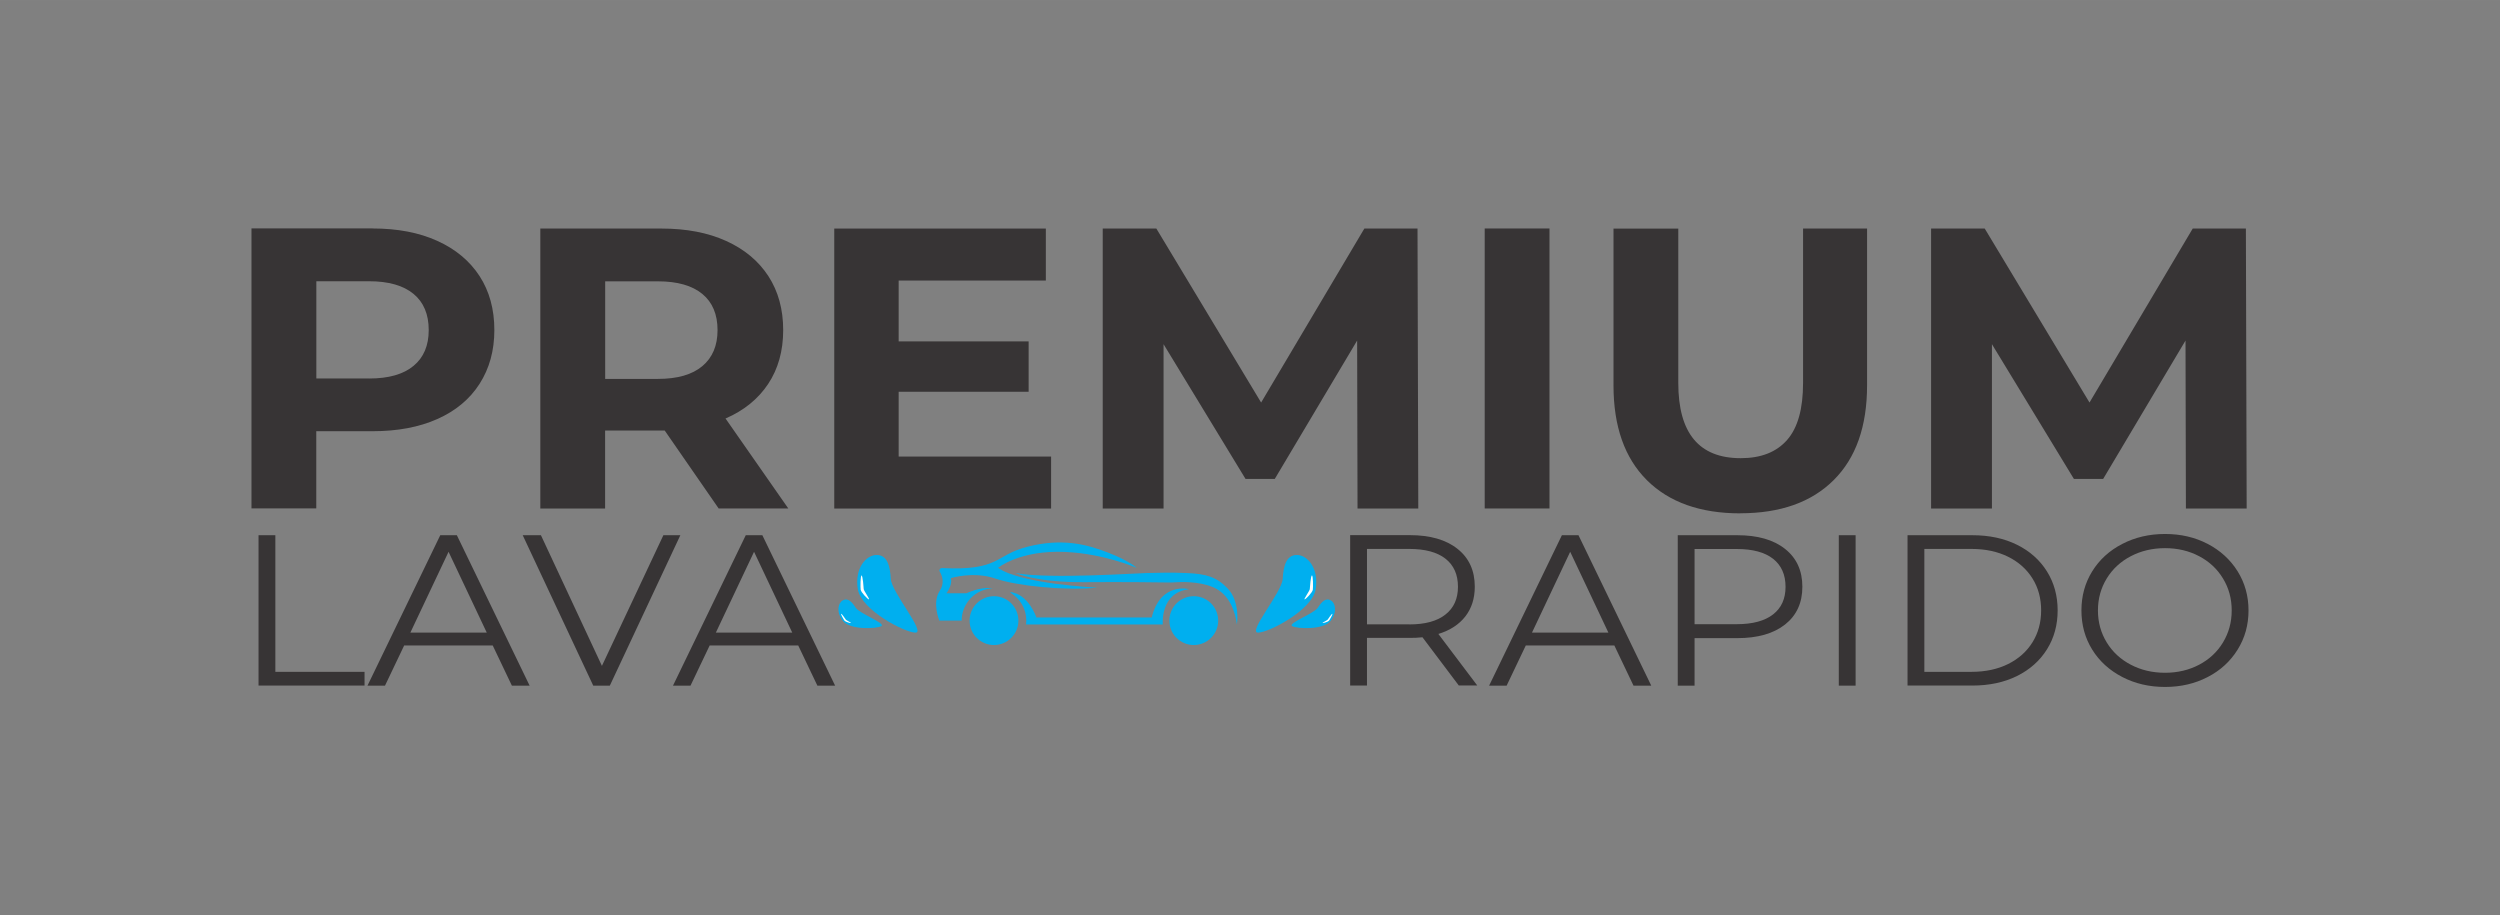 <?xml version="1.0" encoding="UTF-8"?>
<!DOCTYPE svg PUBLIC "-//W3C//DTD SVG 1.0//EN" "http://www.w3.org/TR/2001/REC-SVG-20010904/DTD/svg10.dtd">
<!-- Creator: CorelDRAW 2020 (64 Bit) -->
<svg xmlns="http://www.w3.org/2000/svg" xml:space="preserve" width="58.161mm" height="21.297mm" version="1.0" style="shape-rendering:geometricPrecision; text-rendering:geometricPrecision; image-rendering:optimizeQuality; fill-rule:evenodd; clip-rule:evenodd"
viewBox="0 0 322.59 118.12"
 xmlns:xlink="http://www.w3.org/1999/xlink"
 xmlns:xodm="http://www.corel.com/coreldraw/odm/2003">
 <rect x="0" y="0" width="322.59" height="118.12" fill="#808080" stroke="none"/>
 <defs>
  <style type="text/css">
   <![CDATA[
    .fil0 {fill:none}
    .fil3 {fill:#FEFEFE}
    .fil2 {fill:#00AFEF}
    .fil4 {fill:#373435;fill-rule:nonzero}
    .fil1 {fill:#00AFEF;fill-rule:nonzero}
   ]]>
  </style>
 </defs>
 <g id="Camada_x0020_1">
  <rect class="fil0" x="0" y="-0" width="322.59" height="118.12"/>
  <g id="_2428540643904">
   <g>
    <g>
     <path class="fil1" d="M159.61 80.59c0,0 0.45,-2.94 -1.19,-4.65 -1.43,-1.49 -2.72,-1.89 -5.33,-2 -2.43,-0.11 -3.55,-0.01 -5.15,0 -1.03,0 -12.6,0.82 -16.9,0 0,0 2.66,1.23 8.91,1.18 5.19,-0.04 9.56,0.02 10.9,0.04 0.24,0 0.49,-0 0.73,-0.02 0.81,-0.06 3.03,-0.14 4.86,0.59 2.28,0.91 2.97,3.33 3.17,4.86z"/>
     <path class="fil1" d="M157.19 80.08c0,1.74 -1.41,3.15 -3.15,3.15 -1.74,0 -3.15,-1.41 -3.15,-3.15 0,-1.74 1.41,-3.15 3.15,-3.15 1.74,0 3.15,1.41 3.15,3.15z"/>
     <path class="fil1" d="M131.41 80.08c0,1.74 -1.41,3.15 -3.15,3.15 -1.74,0 -3.15,-1.41 -3.15,-3.15 0,-1.74 1.41,-3.15 3.15,-3.15 1.74,0 3.15,1.41 3.15,3.15z"/>
     <path class="fil1" d="M153.47 76.03c0,0 -3.69,-1.02 -4.86,3.64l-14.88 0c0,0 -1.01,-3.05 -3.4,-3.28 0,0 0.05,0.05 0.13,0.14 1.18,0.74 1.97,2.05 1.97,3.54 0,0.17 -0.01,0.34 -0.03,0.51l17.64 0c0,0 -0.39,-4.15 3.43,-4.56z"/>
     <path class="fil1" d="M137.49 71.22c5.03,0.23 9.17,2.05 9.17,2.05 0,0 -0.87,-0.87 -3.64,-1.95 -2.76,-1.07 -5.91,-1.93 -10.45,-0.77 -4.29,1.1 -3.48,3.11 -11.02,2.75 -0.25,-0.01 -0.41,0.25 -0.28,0.47 0.32,0.55 0.64,1.49 -0.01,2.47 -1.02,1.54 -0.05,3.84 -0.05,3.84l2.88 0c0,-2.24 1.77,-4.07 3.99,-4.16 -0.7,-0.12 -1.79,-0.06 -3.39,0.63l-2.56 0c0,0 0.82,-1.08 0.56,-1.95 0,0 2.92,-0.92 5.73,0.05 2.82,0.97 9.06,1.59 13.16,1.18 0,0 -9.83,-0.46 -12.8,-2.56 0,0 2.83,-2.32 8.7,-2.05z"/>
    </g>
    <g>
     <g>
      <g>
       <path class="fil2" d="M113.12 71.61c1.37,0 1.73,1.41 1.83,3.11 0.1,1.7 4.55,6.91 3.18,6.91 -1.37,0 -7,-2.9 -7.44,-5.6 -0.44,-2.7 1.06,-4.42 2.43,-4.42z"/>
       <path class="fil3" d="M111.17 74.25c0.16,0 0.27,1.58 0.28,1.77 0.01,0.2 0.82,1.32 0.67,1.32 -0.16,0 -1.01,-0.92 -1.06,-1.23 -0.05,-0.31 -0.04,-1.86 0.12,-1.86z"/>
      </g>
      <g>
       <path class="fil2" d="M108.75 77.46c0.64,-0.36 1.18,0.2 1.67,0.96 0.49,0.76 3.93,2.01 3.3,2.37 -0.64,0.36 -4.01,0.5 -4.93,-0.64 -0.92,-1.14 -0.67,-2.33 -0.04,-2.69z"/>
       <path class="fil3" d="M108.54 79.2c0.07,-0.04 0.54,0.66 0.6,0.75 0.06,0.09 0.73,0.4 0.66,0.44 -0.07,0.04 -0.71,-0.16 -0.82,-0.29 -0.11,-0.13 -0.51,-0.85 -0.44,-0.89z"/>
      </g>
     </g>
     <g>
      <g>
       <path class="fil2" d="M167.34 71.61c-1.37,0 -1.73,1.41 -1.83,3.11 -0.1,1.7 -4.55,6.91 -3.18,6.91 1.37,0 7,-2.9 7.44,-5.6 0.44,-2.7 -1.06,-4.42 -2.43,-4.42z"/>
       <path class="fil3" d="M169.29 74.25c-0.16,0 -0.27,1.58 -0.28,1.77 -0.01,0.2 -0.82,1.32 -0.67,1.32 0.16,0 1.01,-0.92 1.06,-1.23 0.05,-0.31 0.04,-1.86 -0.11,-1.86z"/>
      </g>
      <g>
       <path class="fil2" d="M171.71 77.46c-0.64,-0.36 -1.18,0.2 -1.67,0.96 -0.49,0.76 -3.93,2.01 -3.3,2.37 0.64,0.36 4.01,0.5 4.93,-0.64 0.91,-1.14 0.67,-2.33 0.04,-2.69z"/>
       <path class="fil3" d="M171.92 79.2c-0.07,-0.04 -0.54,0.66 -0.6,0.75 -0.06,0.09 -0.73,0.4 -0.66,0.44 0.07,0.04 0.71,-0.16 0.82,-0.29 0.11,-0.13 0.51,-0.85 0.44,-0.89z"/>
      </g>
     </g>
    </g>
   </g>
   <path class="fil4" d="M33.36 69.06l2.17 0 0 17.63 11.51 0 0 1.77 -13.68 0 0 -19.41z"/>
   <path id="1" class="fil4" d="M63.6 83.29l-11.45 0 -2.47 5.18 -2.26 0 9.39 -19.41 2.14 0 9.39 19.41 -2.29 0 -2.47 -5.18zm-0.79 -1.66l-4.93 -10.43 -4.93 10.43 9.86 0z"/>
   <path id="2" class="fil4" d="M87.79 69.06l-9.1 19.41 -2.14 0 -9.1 -19.41 2.35 0 7.87 16.86 7.93 -16.86 2.2 0z"/>
   <path id="3" class="fil4" d="M103.02 83.29l-11.45 0 -2.47 5.18 -2.26 0 9.39 -19.41 2.14 0 9.39 19.41 -2.29 0 -2.47 -5.18zm-0.79 -1.66l-4.93 -10.43 -4.93 10.43 9.86 0z"/>
   <path class="fil4" d="M188.25 88.47l-4.7 -6.24c-0.53,0.06 -1.08,0.08 -1.64,0.08l-5.52 0 0 6.15 -2.17 0 0 -19.41 7.69 0c2.62,0 4.68,0.59 6.16,1.77 1.49,1.18 2.23,2.81 2.23,4.88 0,1.52 -0.41,2.8 -1.22,3.84 -0.81,1.04 -1.97,1.8 -3.48,2.26l5.02 6.65 -2.38 0zm-6.4 -7.9c2.04,0 3.59,-0.42 4.67,-1.28 1.08,-0.85 1.61,-2.04 1.61,-3.58 0,-1.57 -0.54,-2.78 -1.61,-3.62 -1.08,-0.84 -2.63,-1.26 -4.67,-1.26l-5.46 0 0 9.73 5.46 0z"/>
   <path id="1" class="fil4" d="M208.33 83.29l-11.45 0 -2.47 5.18 -2.26 0 9.39 -19.41 2.14 0 9.39 19.41 -2.29 0 -2.47 -5.18zm-0.79 -1.66l-4.93 -10.43 -4.93 10.43 9.86 0z"/>
   <path id="2" class="fil4" d="M224.18 69.06c2.62,0 4.68,0.59 6.16,1.77 1.49,1.18 2.23,2.81 2.23,4.88 0,2.07 -0.74,3.69 -2.23,4.87 -1.49,1.17 -3.54,1.76 -6.16,1.76l-5.52 0 0 6.13 -2.17 0 0 -19.41 7.69 0zm-0.06 11.48c2.03,0 3.59,-0.42 4.67,-1.26 1.08,-0.84 1.61,-2.03 1.61,-3.56 0,-1.57 -0.54,-2.78 -1.61,-3.62 -1.08,-0.84 -2.63,-1.26 -4.67,-1.26l-5.46 0 0 9.7 5.46 0z"/>
   <path id="3" class="fil4" d="M237.27 69.06l2.17 0 0 19.41 -2.17 0 0 -19.41z"/>
   <path id="4" class="fil4" d="M246.14 69.06l8.37 0c2.17,0 4.09,0.41 5.75,1.23 1.66,0.82 2.95,1.97 3.87,3.44 0.92,1.47 1.38,3.15 1.38,5.03 0,1.89 -0.46,3.56 -1.38,5.03 -0.92,1.47 -2.21,2.62 -3.87,3.44 -1.66,0.82 -3.58,1.23 -5.75,1.23l-8.37 0 0 -19.41zm8.25 17.63c1.8,0 3.38,-0.34 4.73,-1.01 1.35,-0.67 2.4,-1.61 3.14,-2.8 0.74,-1.19 1.12,-2.56 1.12,-4.12 0,-1.55 -0.37,-2.93 -1.12,-4.12 -0.74,-1.19 -1.79,-2.13 -3.14,-2.8 -1.35,-0.67 -2.93,-1.01 -4.73,-1.01l-6.08 0 0 15.86 6.08 0z"/>
   <path id="5" class="fil4" d="M279.37 88.64c-2.04,0 -3.88,-0.43 -5.53,-1.29 -1.65,-0.86 -2.95,-2.04 -3.87,-3.53 -0.93,-1.5 -1.39,-3.18 -1.39,-5.05 0,-1.87 0.46,-3.55 1.39,-5.05 0.93,-1.5 2.22,-2.68 3.87,-3.53 1.65,-0.86 3.5,-1.29 5.53,-1.29 2.04,0 3.87,0.43 5.5,1.28 1.63,0.85 2.92,2.03 3.86,3.53 0.94,1.51 1.41,3.19 1.41,5.06 0,1.87 -0.47,3.55 -1.41,5.06 -0.94,1.51 -2.23,2.69 -3.86,3.53 -1.63,0.85 -3.47,1.28 -5.5,1.28zm0 -1.83c1.62,0 3.09,-0.35 4.4,-1.04 1.31,-0.69 2.34,-1.65 3.08,-2.88 0.74,-1.23 1.12,-2.6 1.12,-4.12 0,-1.52 -0.37,-2.89 -1.12,-4.12 -0.74,-1.23 -1.77,-2.19 -3.08,-2.88 -1.31,-0.69 -2.78,-1.04 -4.4,-1.04 -1.62,0 -3.1,0.35 -4.42,1.04 -1.32,0.69 -2.36,1.65 -3.11,2.88 -0.75,1.23 -1.13,2.6 -1.13,4.12 0,1.52 0.38,2.89 1.13,4.12 0.75,1.23 1.79,2.19 3.11,2.88 1.32,0.69 2.79,1.04 4.42,1.04z"/>
   <path class="fil4" d="M48.09 29.48c3.2,0 5.98,0.53 8.34,1.6 2.36,1.07 4.17,2.58 5.45,4.54 1.27,1.96 1.91,4.28 1.91,6.97 0,2.65 -0.64,4.96 -1.91,6.94 -1.27,1.98 -3.09,3.49 -5.45,4.54 -2.36,1.05 -5.14,1.57 -8.34,1.57l-7.28 0 0 9.96 -8.36 0 0 -36.13 15.64 0zm-0.46 19.36c2.51,0 4.42,-0.54 5.73,-1.63 1.31,-1.08 1.96,-2.62 1.96,-4.62 0,-2.03 -0.65,-3.59 -1.96,-4.67 -1.31,-1.08 -3.22,-1.63 -5.73,-1.63l-6.81 0 0 12.54 6.81 0z"/>
   <path id="1" class="fil4" d="M92.74 65.62l-6.97 -10.07 -0.41 0 -7.28 0 0 10.07 -8.36 0 0 -36.13 15.64 0c3.2,0 5.98,0.53 8.34,1.6 2.36,1.07 4.17,2.58 5.45,4.54 1.27,1.96 1.91,4.28 1.91,6.97 0,2.68 -0.65,5 -1.94,6.94 -1.29,1.94 -3.12,3.43 -5.5,4.46l8.1 11.61 -8.98 0zm-0.15 -23.02c0,-2.03 -0.65,-3.59 -1.96,-4.67 -1.31,-1.08 -3.22,-1.63 -5.73,-1.63l-6.81 0 0 12.59 6.81 0c2.51,0 4.42,-0.55 5.73,-1.65 1.31,-1.1 1.96,-2.65 1.96,-4.65z"/>
   <path id="2" class="fil4" d="M135.63 58.91l0 6.71 -27.98 0 0 -36.13 27.3 0 0 6.71 -18.99 0 0 7.85 16.77 0 0 6.5 -16.77 0 0 8.36 19.67 0z"/>
   <path id="3" class="fil4" d="M175.17 65.62l-0.05 -21.68 -10.63 17.86 -3.77 0 -10.58 -17.39 0 21.21 -7.85 0 0 -36.13 6.92 0 13.52 22.45 13.32 -22.45 6.86 0 0.1 36.13 -7.85 0z"/>
   <path id="4" class="fil4" d="M191.58 29.48l8.36 0 0 36.13 -8.36 0 0 -36.13z"/>
   <path id="5" class="fil4" d="M224.56 66.24c-5.16,0 -9.18,-1.43 -12.05,-4.28 -2.87,-2.86 -4.31,-6.93 -4.31,-12.23l0 -20.23 8.36 0 0 19.92c0,6.47 2.68,9.7 8.05,9.7 2.62,0 4.61,-0.78 5.99,-2.35 1.38,-1.57 2.06,-4.02 2.06,-7.36l0 -19.92 8.26 0 0 20.23c0,5.3 -1.44,9.38 -4.31,12.23 -2.87,2.86 -6.89,4.28 -12.05,4.28z"/>
   <path id="6" class="fil4" d="M282.06 65.62l-0.05 -21.68 -10.63 17.86 -3.77 0 -10.58 -17.39 0 21.21 -7.85 0 0 -36.13 6.92 0 13.52 22.45 13.32 -22.45 6.86 0 0.1 36.13 -7.85 0z"/>
  </g>
 </g>
</svg>

